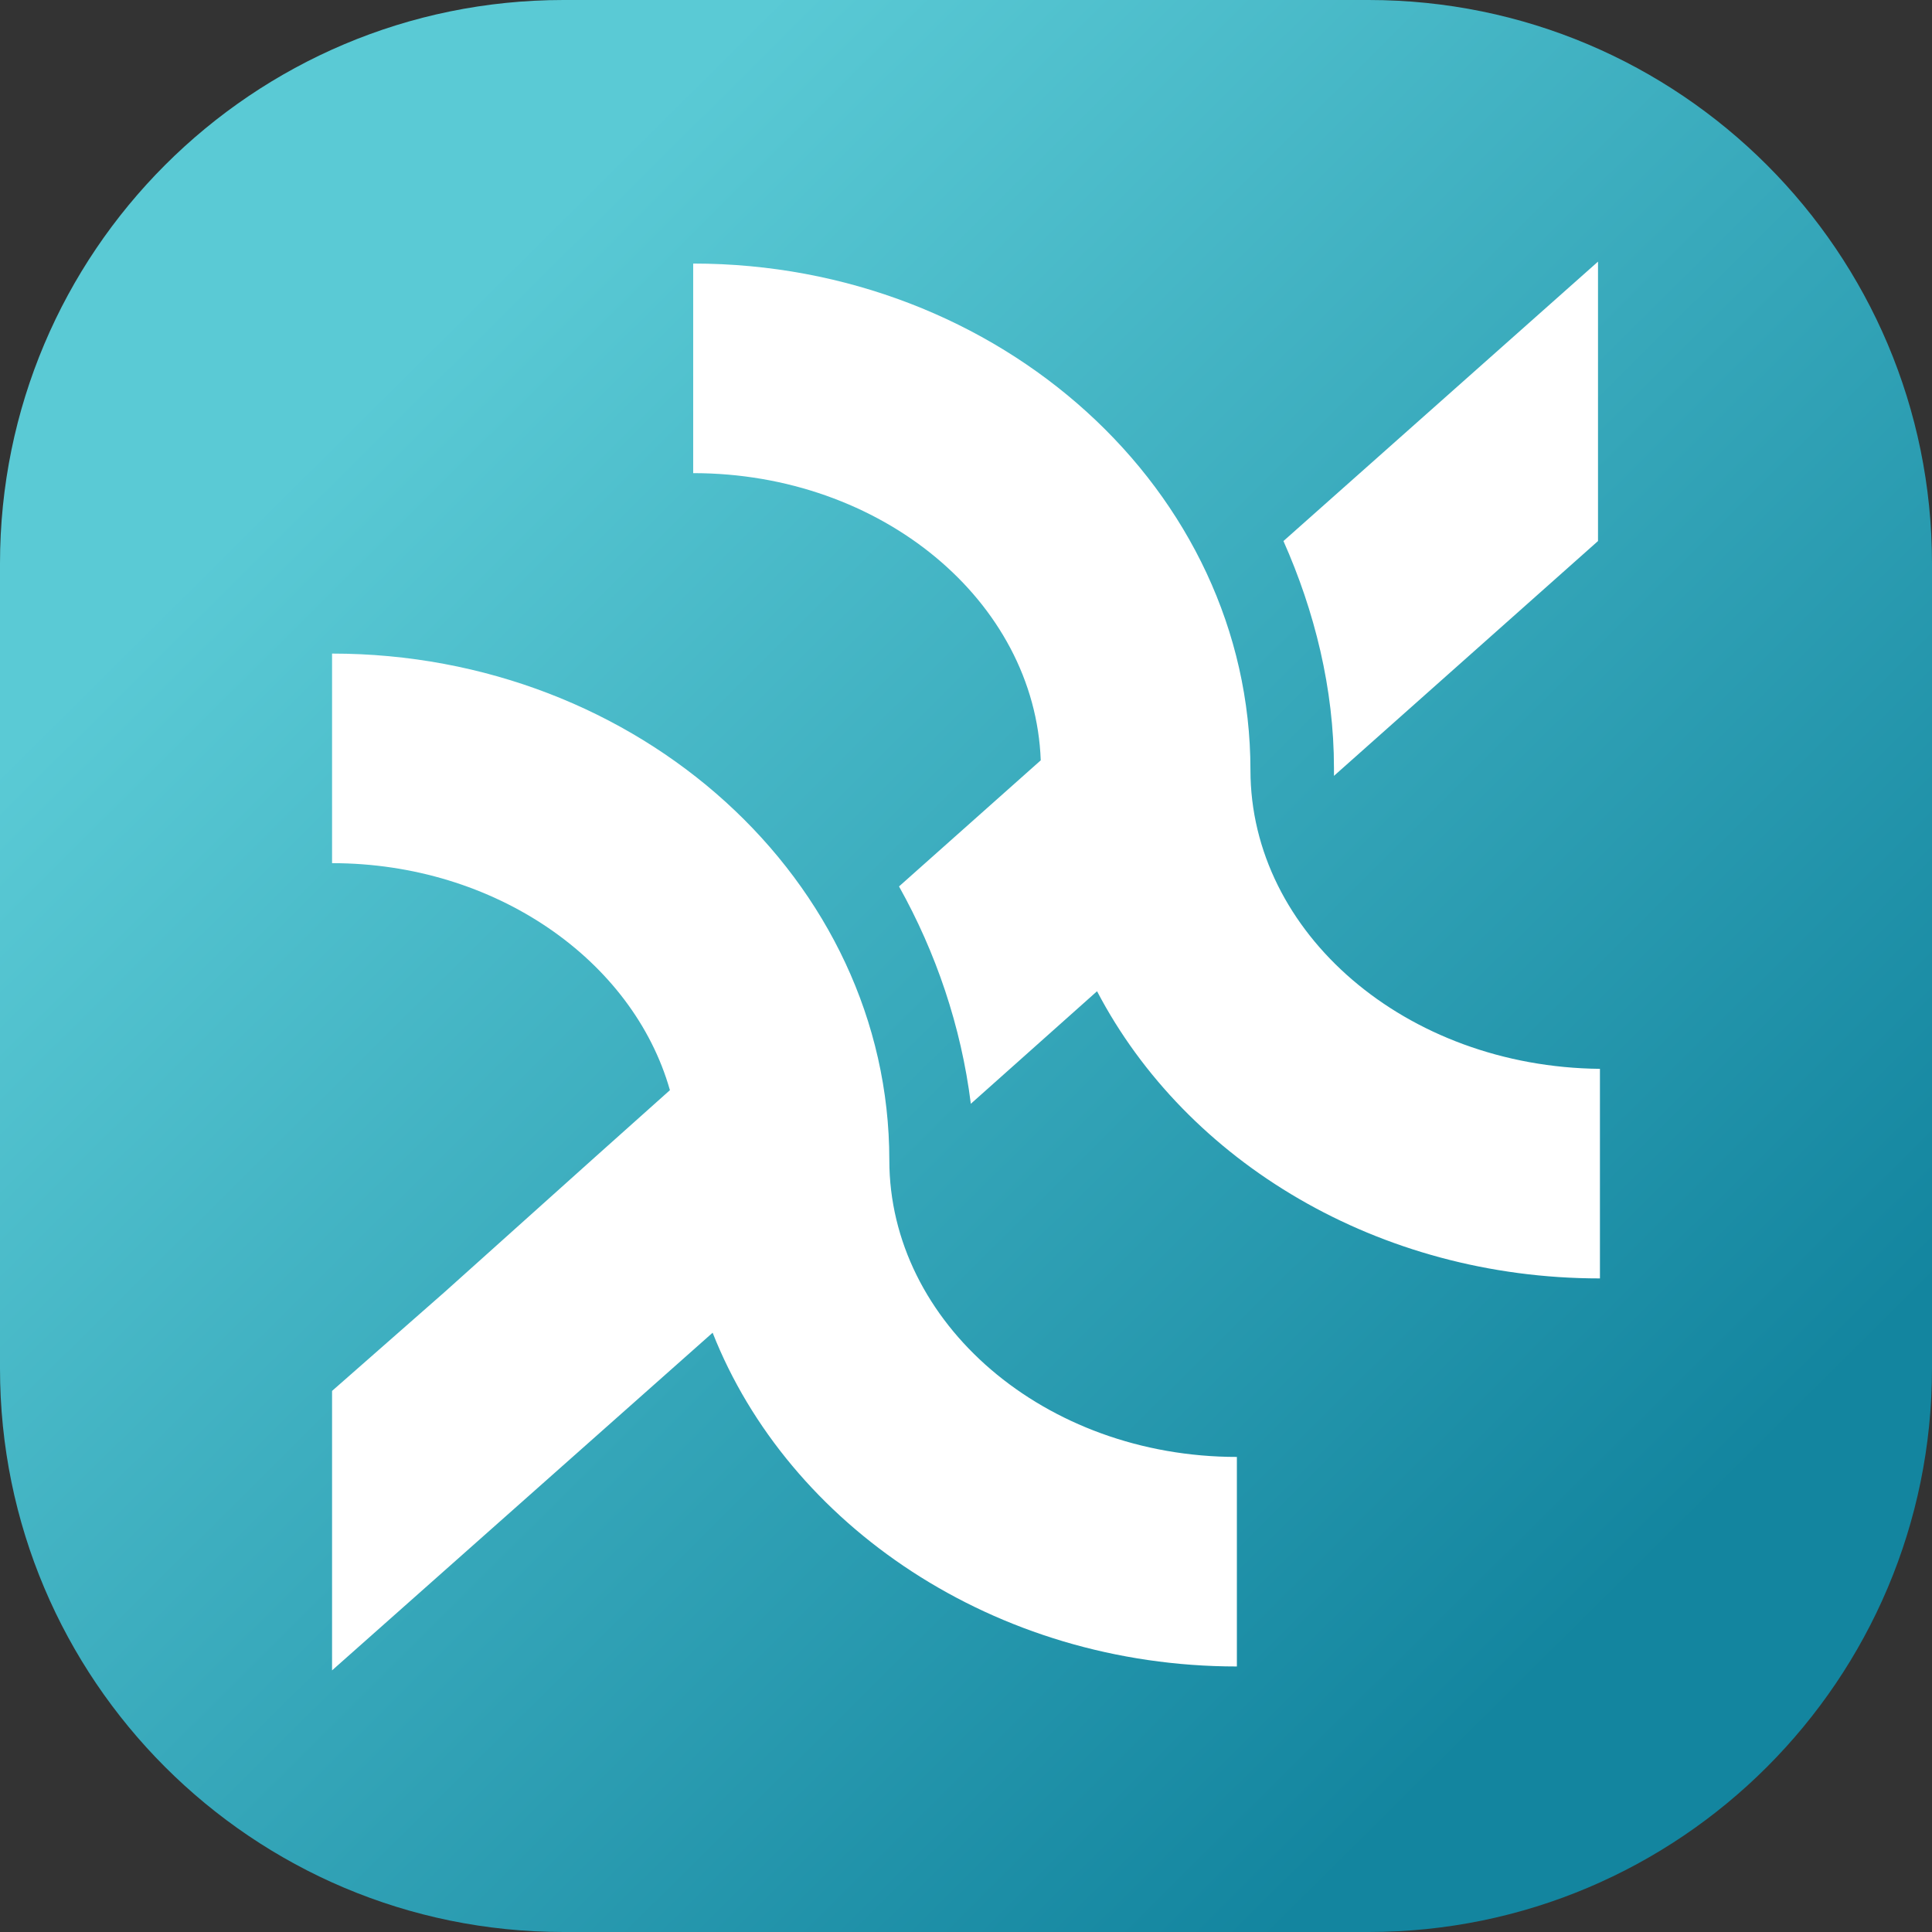 <svg width="48" height="48" viewBox="0 0 48 48" fill="none" xmlns="http://www.w3.org/2000/svg">
    <rect x="0" y="0" width="48" height="48" fill="#333333" stroke="none"/>
    <g clip-path="url(#clip0_2420_4277)">
        <path d="M0 14C0 6.268 6.268 0 14 0H34C41.732 0 48 6.268 48 14V34C48 41.732 41.732 48 34 48H14C6.268 48 0 41.732 0 34V14Z" fill="url(#paint0_linear_2420_4277)" />
        <path fill-rule="evenodd" clip-rule="evenodd" d="M31.887 13.442C32.659 15.178 33.142 17.106 33.142 19.083V19.276L39.702 13.442V6.5L31.887 13.442ZM31.067 19.131C31.067 12.188 24.844 6.548 17.222 6.548V11.755C21.901 11.755 25.712 14.936 25.857 18.89L22.336 22.023C23.252 23.662 23.879 25.494 24.12 27.423L27.256 24.627C29.475 28.869 34.251 31.762 39.75 31.762V26.555C34.926 26.507 31.067 23.18 31.067 19.131ZM30.73 36.197V41.403C24.7 41.403 19.586 37.884 17.705 33.111L8.25 41.5V34.557L11.048 32.099L14.81 28.724L16.644 27.085C15.727 23.855 12.302 21.445 8.25 21.445V16.238C15.872 16.238 22.095 21.878 22.095 28.821C22.095 32.87 25.954 36.197 30.73 36.197Z" fill="white" />
    </g>
    <defs>
        <linearGradient id="paint0_linear_2420_4277" x1="48" y1="48" x2="0.147" y2="-0.146" gradientUnits="userSpaceOnUse">
            <stop offset="0.167" stop-color="#13859F" />
            <stop offset="0.802" stop-color="#5ACAD5" />
        </linearGradient>
        <clipPath id="clip0_2420_4277">
            <rect width="48" height="48" fill="white" />
        </clipPath>
    </defs>
</svg>
